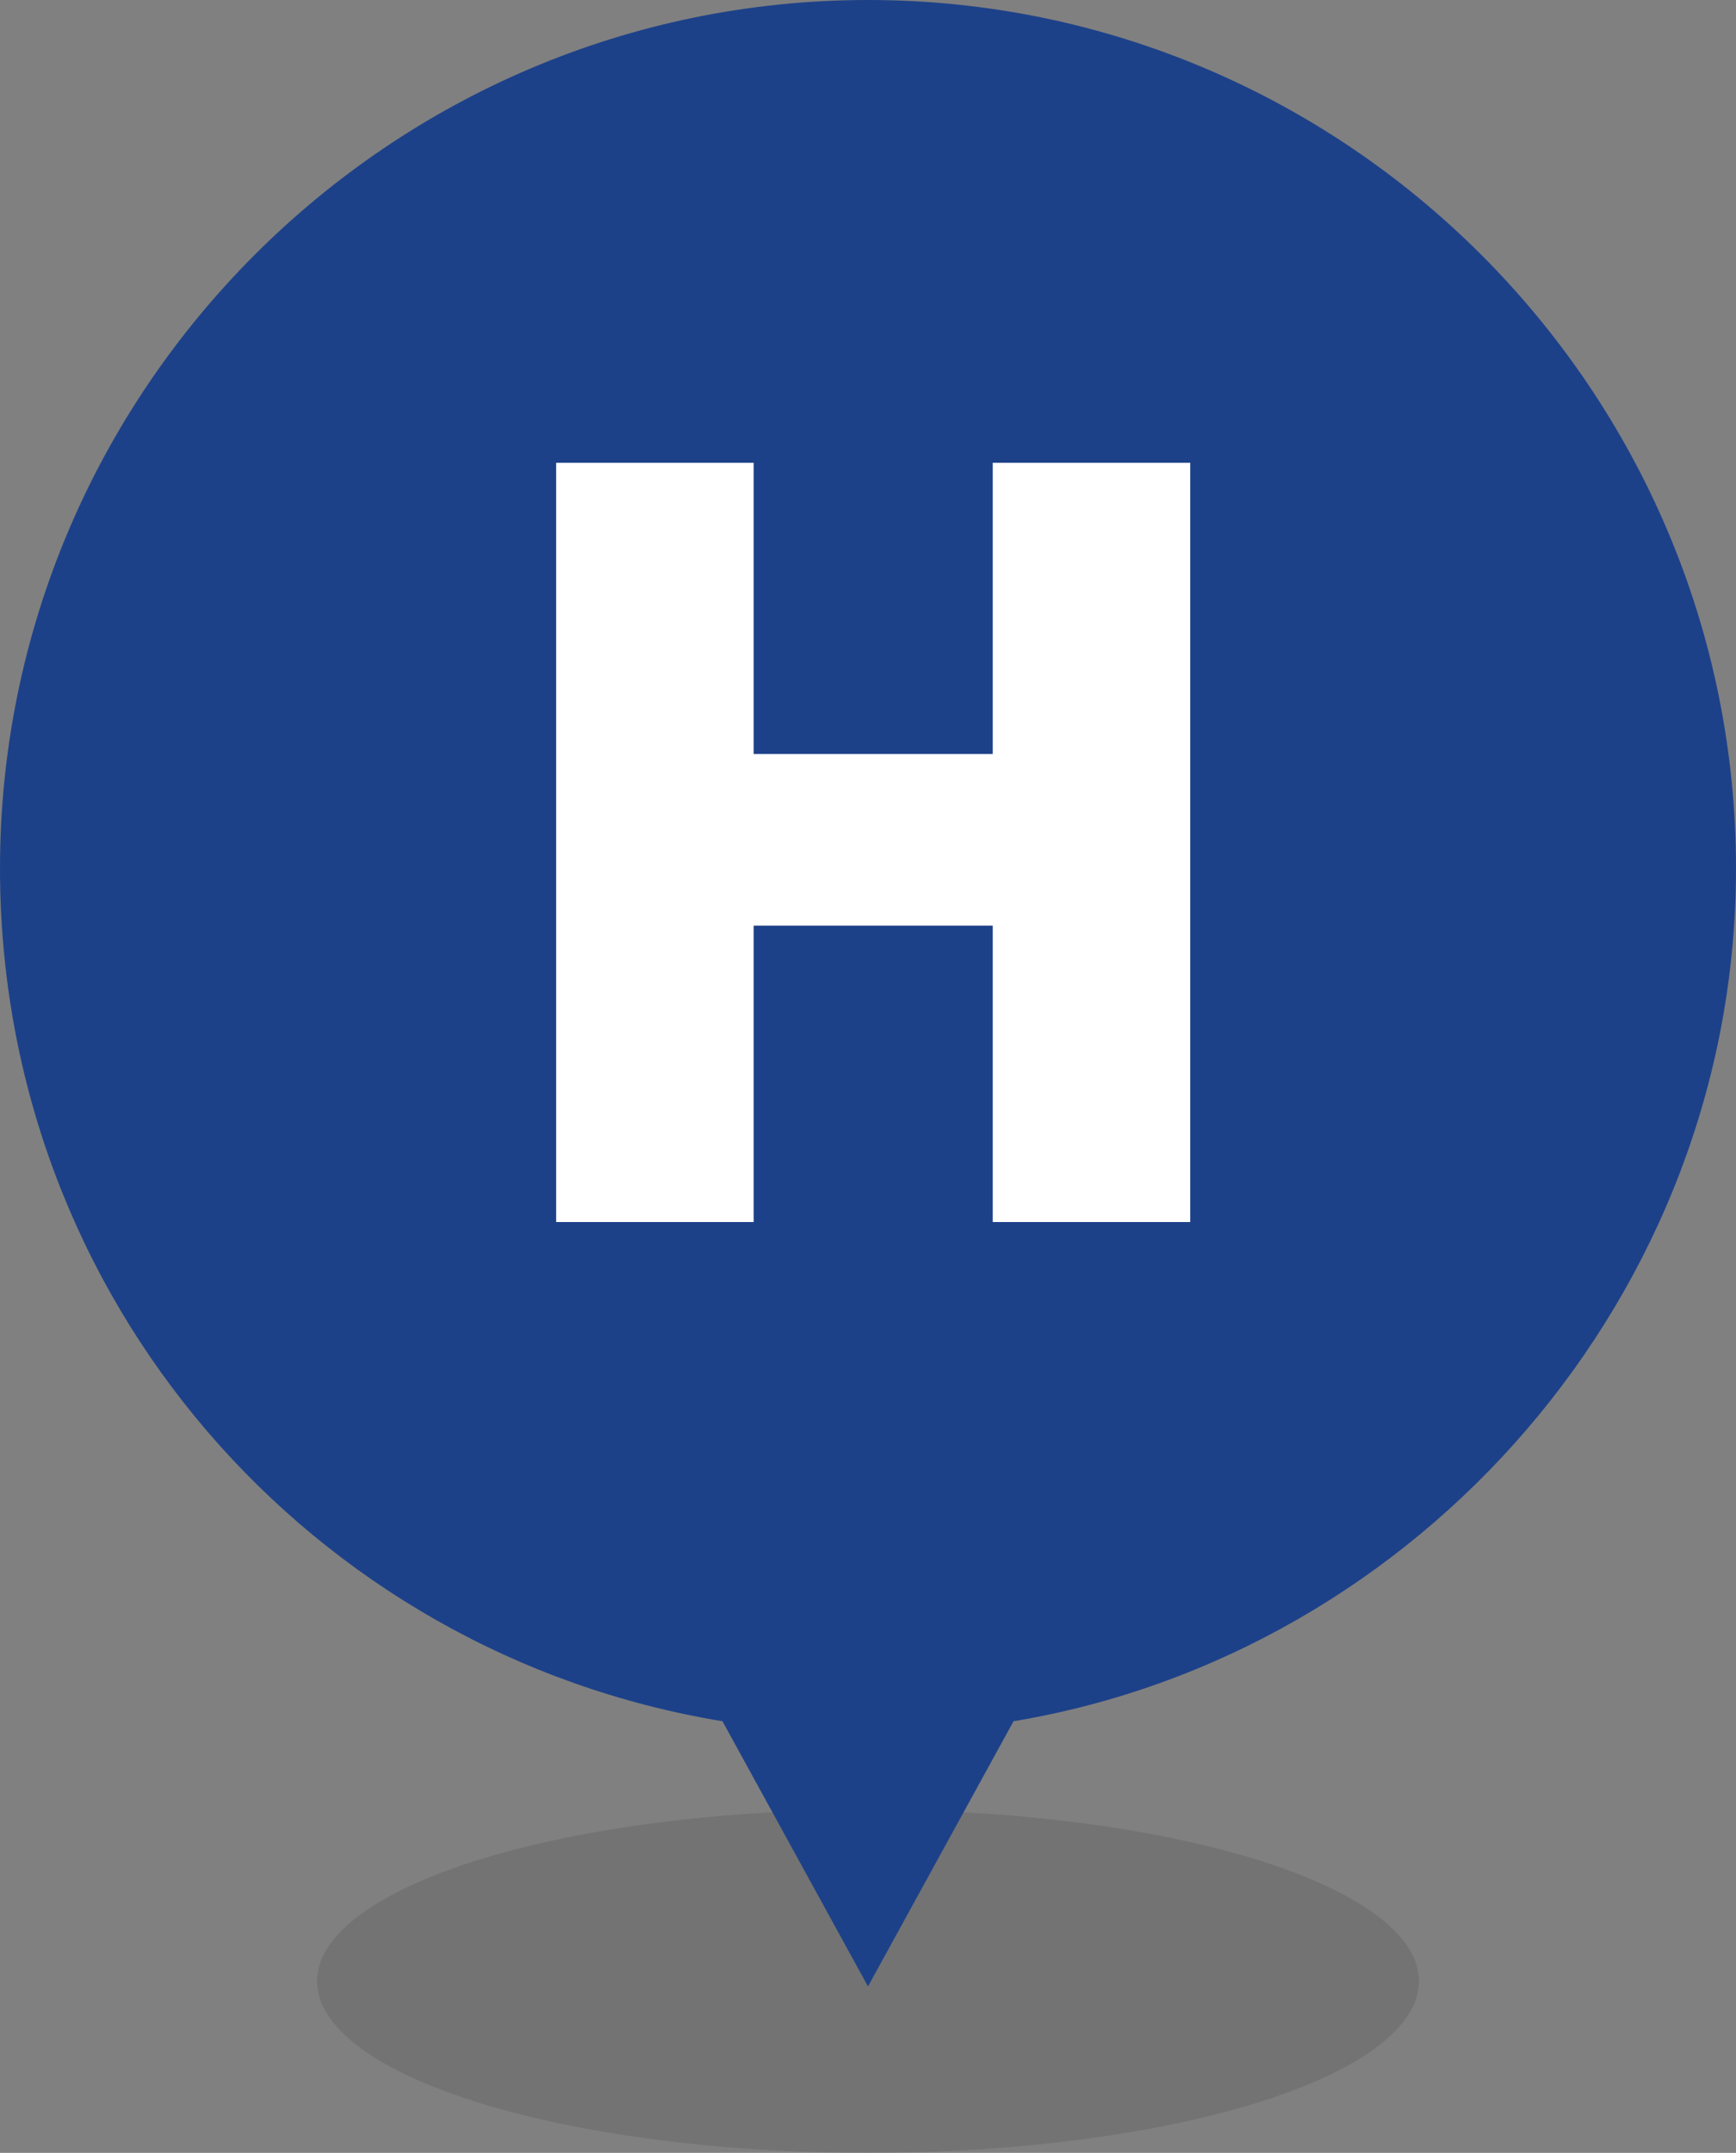 <?xml version="1.0" encoding="utf-8"?>
<!-- Generator: Adobe Illustrator 19.1.0, SVG Export Plug-In . SVG Version: 6.00 Build 0)  -->
<svg version="1.0" id="Layer_1" xmlns="http://www.w3.org/2000/svg" xmlns:xlink="http://www.w3.org/1999/xlink" x="0px" y="0px"
	 width="33.4px" height="41.4px" viewBox="-462 260.6 33.4 41.4" style="enable-background:new -462 260.6 33.4 41.4;"
	 xml:space="preserve">
<rect x="-462" y="260.6" width="33.4" height="41.4" fill="#808080" stroke="none"/>
<style type="text/css">
	.st0{opacity:0.1;enable-background:new    ;}
	.st1{fill:#1D4189;}
	.st2{fill:#FFFFFF;}
</style>
<ellipse class="st0" cx="-445.3" cy="298.7" rx="10.6" ry="3.3"/>
<path class="st1" d="M-428.6,277.3c0-9.2-7.5-16.7-16.7-16.7c-9.2,0-16.7,7.5-16.7,16.7c0,8.3,6,15.1,13.9,16.4l2.8,5.1l2.8-5.1
	C-434.7,292.4-428.6,285.5-428.6,277.3z"/>
<g>
	<path class="st2" d="M-439.1,269.5v14.6h-3.8v-5.7h-4.6v5.7h-3.8v-14.6h3.8v5.6h4.6v-5.6H-439.1z"/>
</g>
</svg>

